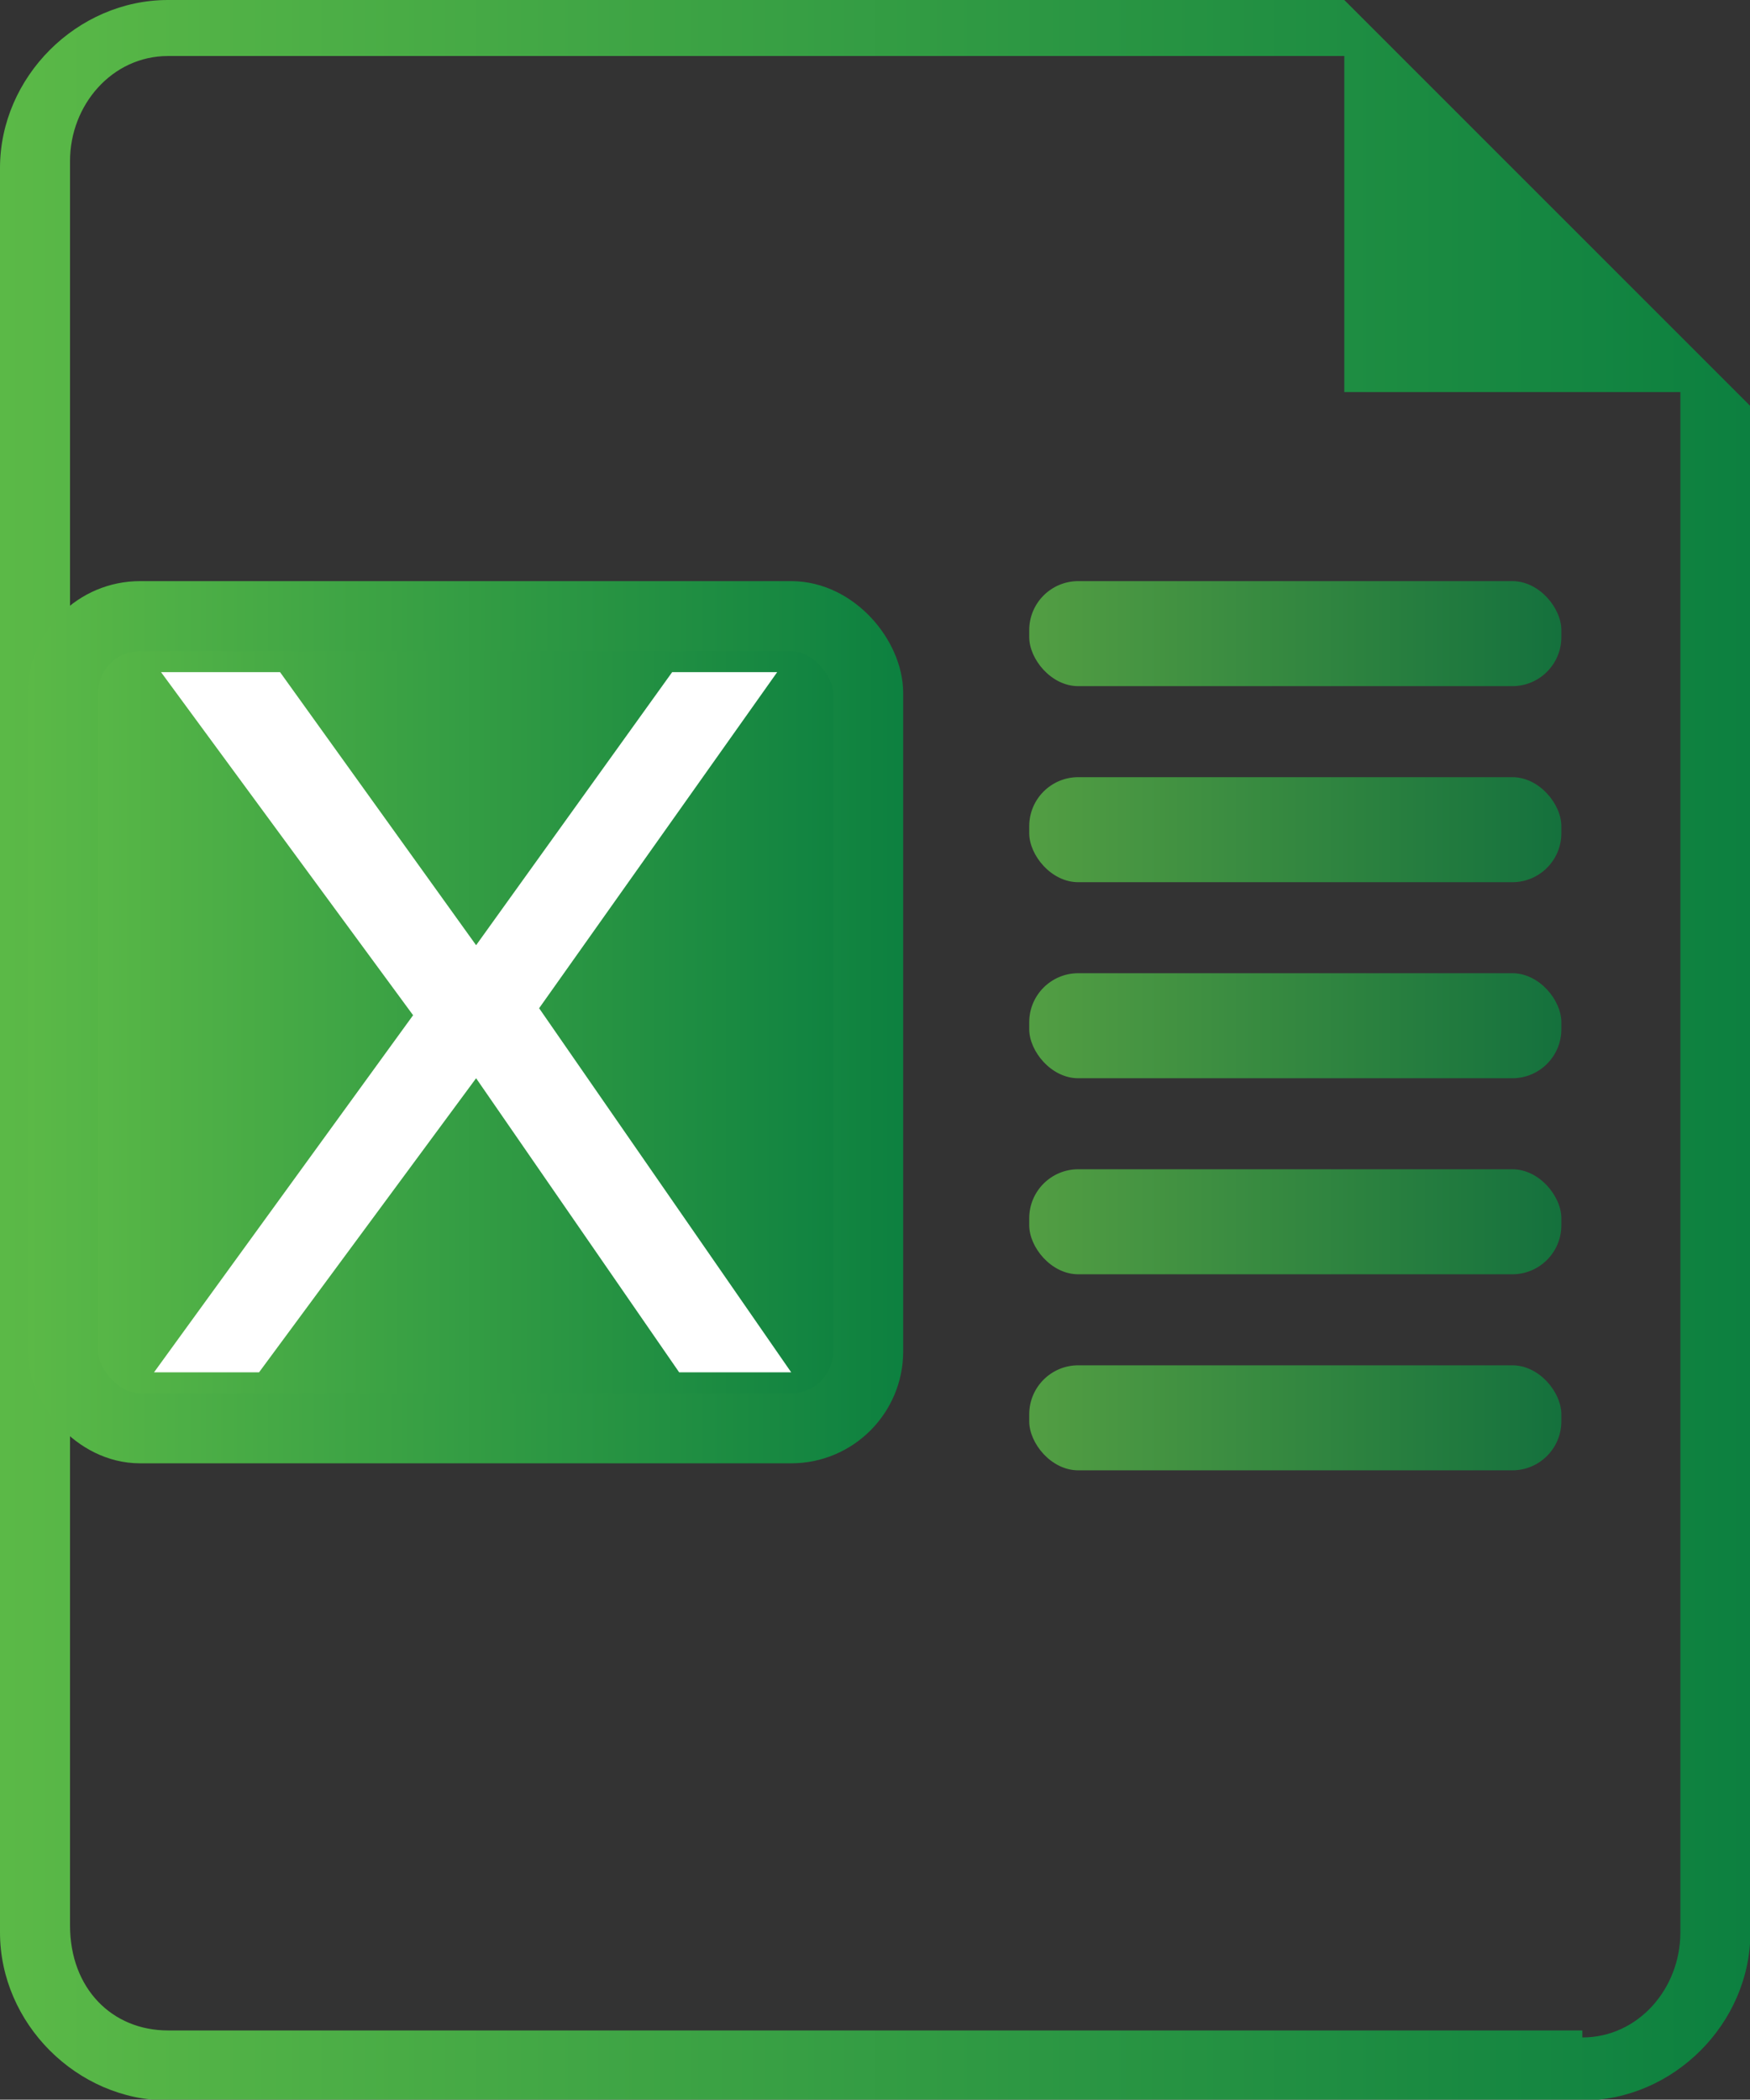 <?xml version="1.0" encoding="UTF-8"?>
<svg id="Layer_2" data-name="Layer 2" xmlns="http://www.w3.org/2000/svg" xmlns:xlink="http://www.w3.org/1999/xlink" viewBox="0 0 44.74 53.68">
  <rect x="0" y="0" width="44.74" height="53.68" fill="#333333" stroke="none"/>
  <defs>
    <style>
      .cls-1 {
        fill: #fff;
      }

      .cls-2 {
        fill: url(#linear-gradient-7);
      }

      .cls-2, .cls-3, .cls-4, .cls-5, .cls-6 {
        isolation: isolate;
        opacity: .8;
      }

      .cls-3 {
        fill: url(#linear-gradient-6);
      }

      .cls-4 {
        fill: url(#linear-gradient-5);
      }

      .cls-5 {
        fill: url(#linear-gradient-8);
      }

      .cls-7 {
        fill: url(#linear-gradient);
      }

      .cls-8 {
        fill: url(#linear-gradient-2);
        stroke: url(#linear-gradient-3);
        stroke-miterlimit: 10;
      }

      .cls-6 {
        fill: url(#linear-gradient-4);
      }
    </style>
    <linearGradient id="linear-gradient" x1="0" y1="15" x2="25" y2="15" gradientUnits="userSpaceOnUse">
      <stop offset="0" stop-color="#5bb947"/>
      <stop offset="1" stop-color="#0c8040"/>
    </linearGradient>
    <linearGradient id="linear-gradient-2" x1=".9" y1="14.6" x2="12.5" y2="14.6" xlink:href="#linear-gradient"/>
    <linearGradient id="linear-gradient-3" x1=".4" y1="14.6" x2="13" y2="14.6" xlink:href="#linear-gradient"/>
    <linearGradient id="linear-gradient-4" x1="14.7" y1="9.05" x2="22.4" y2="9.05" xlink:href="#linear-gradient"/>
    <linearGradient id="linear-gradient-5" x1="14.7" y1="11.85" x2="22.4" y2="11.85" xlink:href="#linear-gradient"/>
    <linearGradient id="linear-gradient-6" x1="14.7" y1="14.65" x2="22.4" y2="14.65" xlink:href="#linear-gradient"/>
    <linearGradient id="linear-gradient-7" x1="14.7" y1="17.45" x2="22.4" y2="17.45" xlink:href="#linear-gradient"/>
    <linearGradient id="linear-gradient-8" x1="14.7" y1="20.25" x2="22.4" y2="20.25" xlink:href="#linear-gradient"/>
    <symbol id="Excel" viewBox="0 0 25 30">
      <g id="export_to_excel_icon" data-name="export to excel icon">
        <path class="cls-7" d="M25,5.8l-.5-.5L19.7.5l-.5-.5H2.4C1.1,0,0,1.1,0,2.4v25.2c0,1.3,1.1,2.4,2.4,2.4h20.2c1.3,0,2.4-1.1,2.4-2.4V5.8h0ZM22.6,29H2.4c-.8,0-1.4-.6-1.4-1.5V2.3c0-.8.6-1.5,1.4-1.5h16.8v4.8h4.8v22c0,.8-.6,1.5-1.4,1.5h0v-.1Z"/>
        <g>
          <rect class="cls-8" x=".9" y="8.8" width="11.5" height="11.6" rx="1.1" ry="1.1"/>
          <polygon class="cls-1" points="11.3 19.6 7.7 14.4 11.1 9.6 9.6 9.6 6.8 13.5 4 9.6 2.3 9.6 5.9 14.5 2.2 19.6 3.7 19.6 6.8 15.4 9.7 19.6 11.3 19.6"/>
        </g>
        <g>
          <rect class="cls-6" x="14.7" y="8.3" width="7.6" height="1.5" rx=".7" ry=".7"/>
          <rect class="cls-4" x="14.7" y="11.1" width="7.6" height="1.5" rx=".7" ry=".7"/>
          <rect class="cls-3" x="14.7" y="13.9" width="7.6" height="1.5" rx=".7" ry=".7"/>
          <rect class="cls-2" x="14.7" y="16.7" width="7.6" height="1.5" rx=".7" ry=".7"/>
          <rect class="cls-5" x="14.7" y="19.5" width="7.6" height="1.5" rx=".7" ry=".7"/>
        </g>
      </g>
    </symbol>
  </defs>
  <g id="Layer_1-2" data-name="Layer 1">
    <g id="PR_Log" data-name="PR Log">
      <use width="25" height="30" transform="scale(1.79)" xlink:href="#Excel"/>
    </g>
  </g>
</svg>